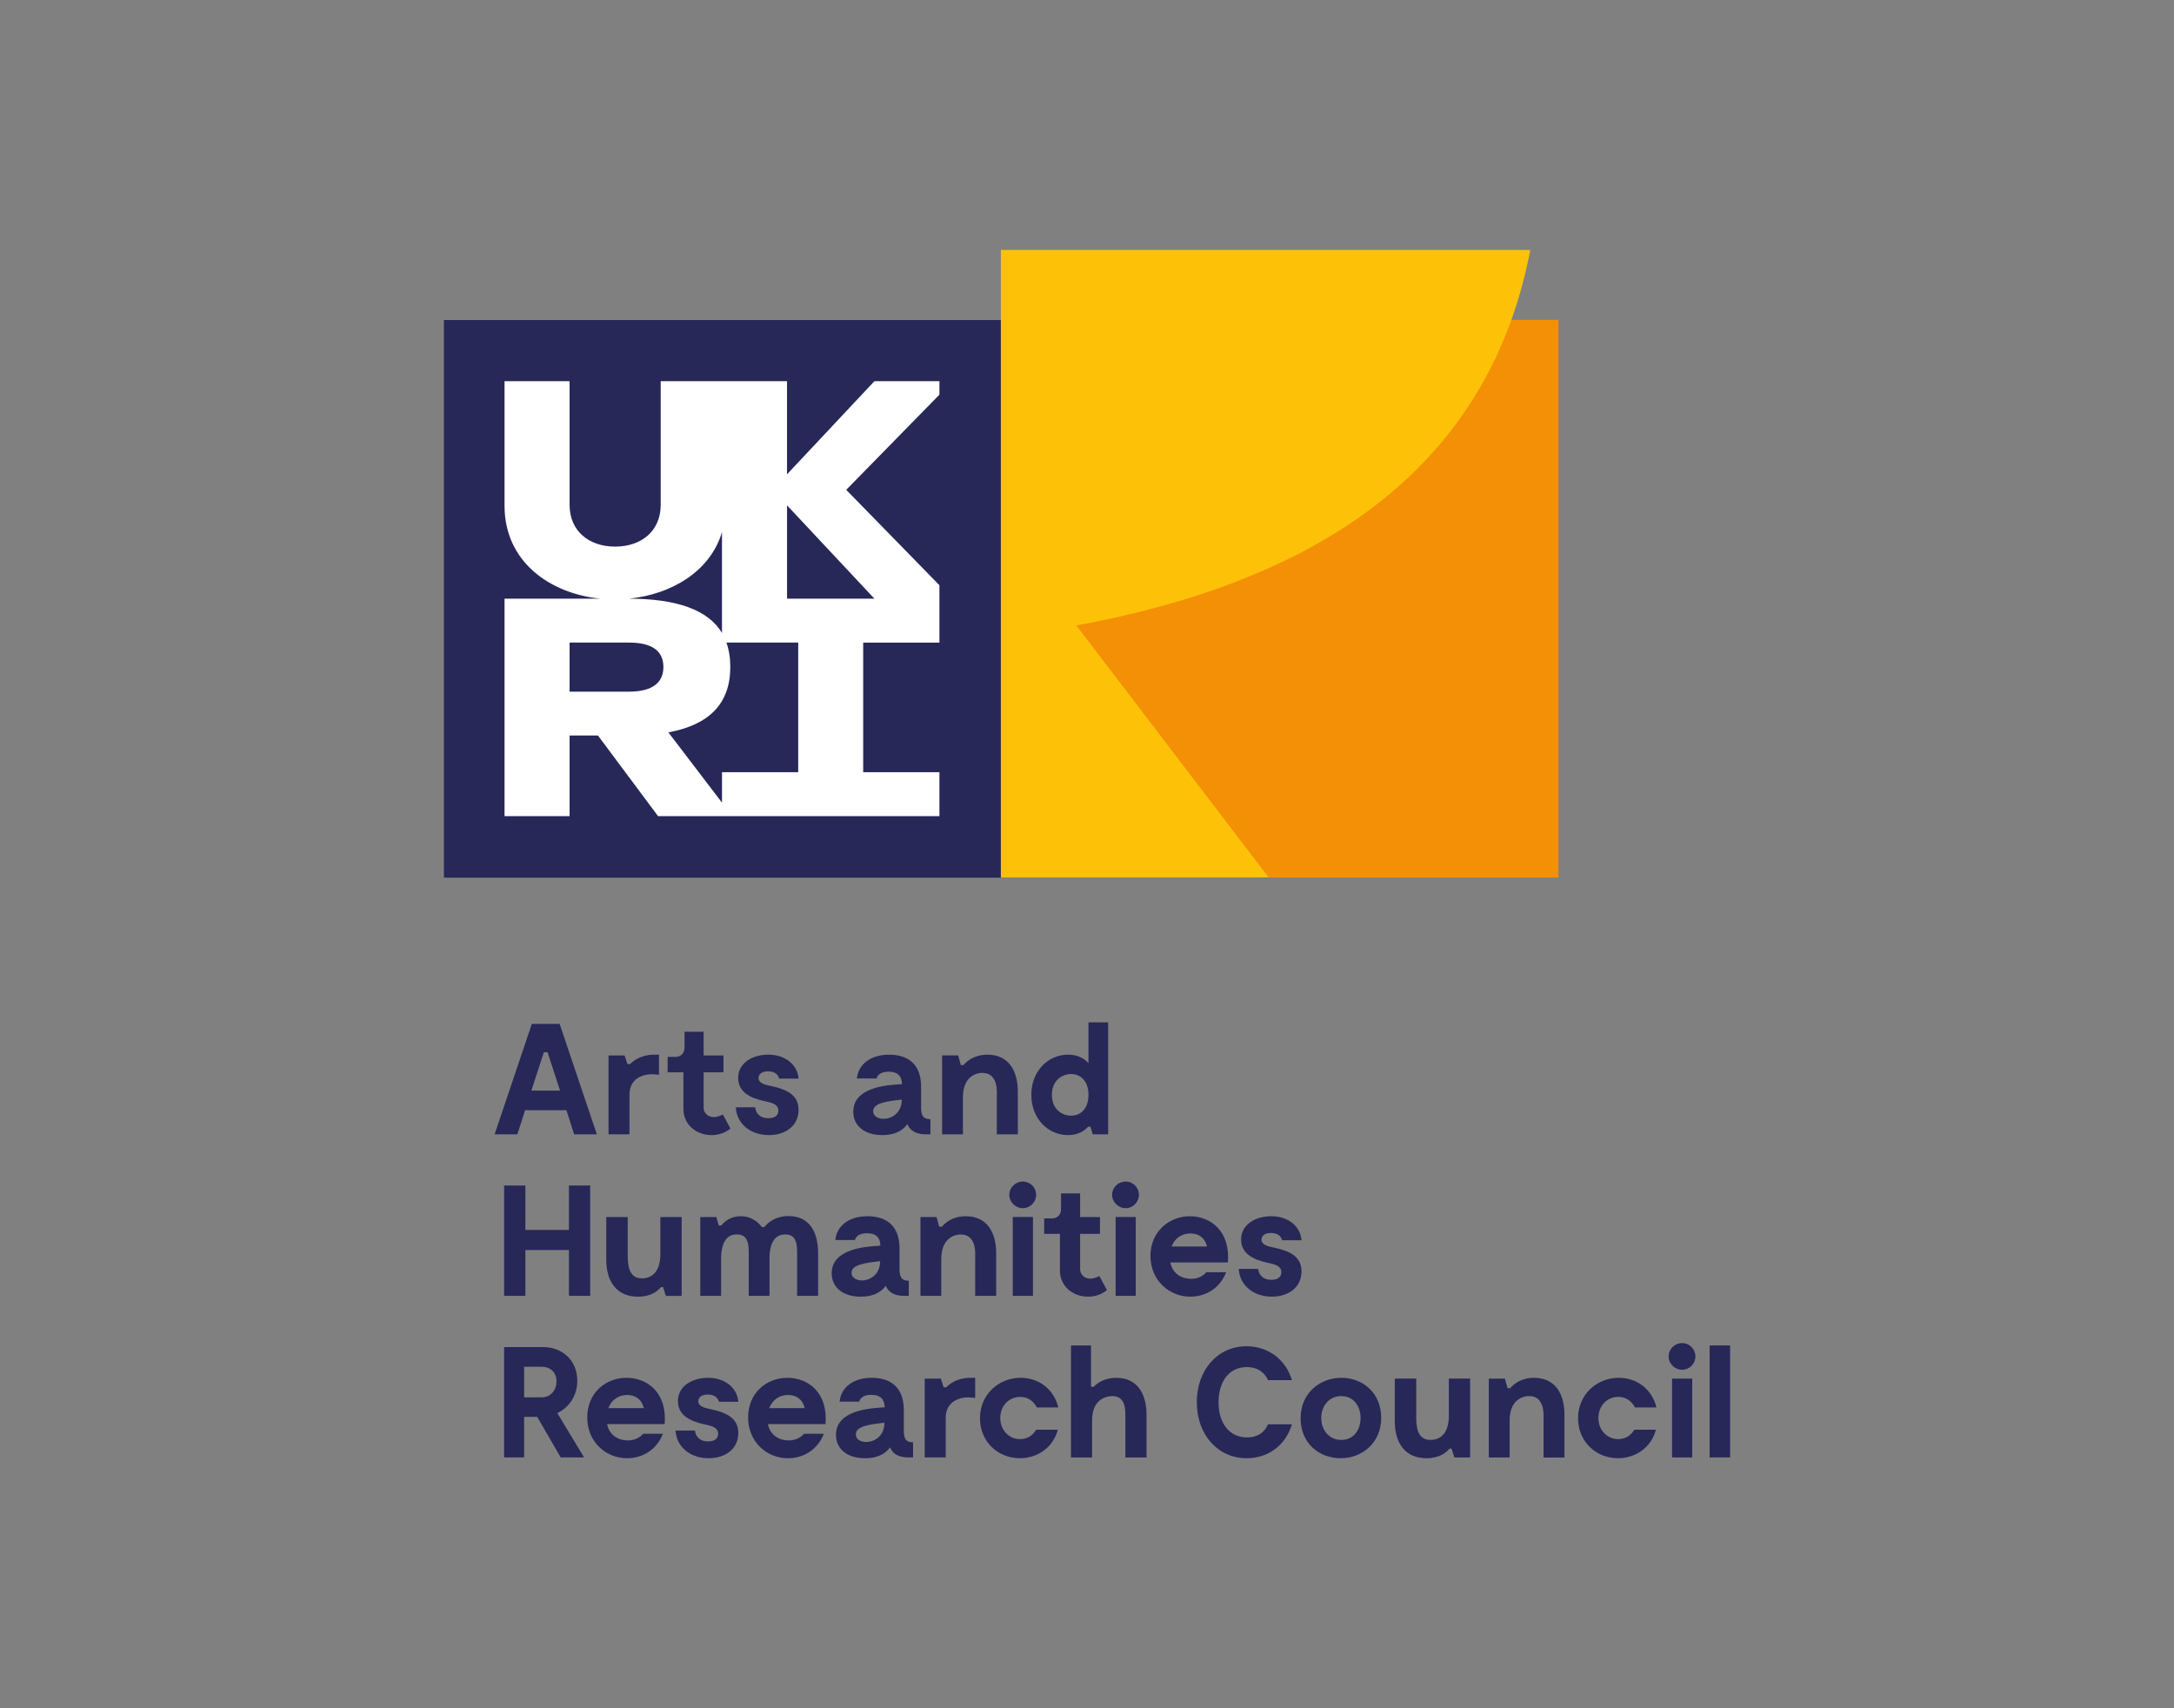 <?xml version="1.0" encoding="UTF-8"?>
<svg id="Capa_1" data-name="Capa 1" xmlns="http://www.w3.org/2000/svg" viewBox="0 0 1374.59 1080">
  <rect x="0" y="0" width="1374.59" height="1080" fill="#808080" stroke="none"/>
  <defs>
    <style>
      .cls-1 {
        fill: #fff;
      }

      .cls-2 {
        fill: #f39006;
      }

      .cls-3 {
        fill: #fdc207;
      }

      .cls-4 {
        fill: #272858;
      }
    </style>
  </defs>
  <path class="cls-2" d="m985.37,202.22h-29.74l-295.94,193.24,142.4,159.31h183.28V202.22Z"/>
  <path class="cls-4" d="m633.26,554.89h-352.58V202.34h391.82l-39.24,352.55Z"/>
  <path class="cls-1" d="m552.87,378.5h-55.24v-59l55.24,59Zm-48.17,109.72h-48.19v19.26l-33.9-44.44c25.8-4.78,39.15-18.14,39.15-41.38,0-5.73-.84-10.84-2.45-15.4h45.39v81.95Zm-144.56-81.95h37.61c15.44,0,21.71,5.98,21.71,15.4s-6.27,15.62-21.71,15.62h-37.61v-31.01Zm96.36-69.84v63.78c-8.76-14.78-28.9-21.64-58.75-21.71,26.64-2.7,51.3-17.08,58.75-42.07m137.48-95.41h-41.12l-55.24,58.86v-58.86h-79.87v78.12c0,16.75-12.37,26.45-28.79,26.45s-28.83-9.7-28.83-26.45v-78.12h-41.12v78.74c0,35.25,28.46,55.47,60.57,58.75h-60.57v137.49h41.12v-50.98h17.95l37.99,50.98h177.91v-27.77h-48.2v-81.95h48.2v-36.27l-58.93-60.32,58.93-60.16v-8.5Z"/>
  <path class="cls-3" d="m955.63,202.22c5-13.97,8.97-28.71,11.97-44.19h-334.78v396.73h169.31l-121.58-159.31c145.3-26.75,237.86-89.76,275.08-193.24"/>
  <g>
    <rect class="cls-4" x="1080.96" y="850.66" width="12.95" height="70.79"/>
    <rect class="cls-4" x="1057.21" y="871.62" width="12.77" height="49.84"/>
    <path class="cls-4" d="m1063.61,849.17c-4.69,0-8.58,3.71-8.58,8.48,0,4.51,3.89,8.37,8.58,8.37s8.37-3.85,8.37-8.37c0-4.76-3.79-8.48-8.37-8.48Z"/>
    <path class="cls-4" d="m1023.19,883.18c4.8,0,8.48,2.58,10.59,6.69h13.57c-2.8-11.68-12.48-18.77-23.83-18.77-13.97,0-25.75,10.69-25.75,25.53s11.39,25.32,25.25,25.32c10.55,0,20.85-6.18,24.01-18.04h-13.64c-2.19,3.67-5.68,5.96-10.19,5.96-6.98,0-12.55-5.56-12.55-13.35s5.57-13.35,12.55-13.35Z"/>
    <path class="cls-4" d="m970.05,871.11c-8.37,0-13.06,4.07-15.17,6.58h-1.67l-1.71-6.07h-10.15v49.88h13.17v-23.46c0-13.06,8.36-15.64,13.06-15.35,9.56.51,8.37,13.06,8.37,14.77v24.05h13.24v-27.03h0c0-13.75-6.26-23.35-19.14-23.35Z"/>
    <path class="cls-4" d="m916.1,895.04c0,13.06-7.17,15.35-11.57,15.35-8.58,0-9.06-8.58-9.06-14.77v-24.01h-13.57v27.03c0,13.97,6.76,23.32,20.04,23.32,8.15,0,12.55-3.56,14.55-6.08h1.31l1.79,5.6h9.96v-49.88h-13.46v23.43Z"/>
    <path class="cls-4" d="m848.07,871.11c-13.35,0-25.72,9.56-25.72,25.53s11.79,25.32,25.32,25.32,25.65-9.68,25.65-25.54-11.79-25.32-25.25-25.32Zm0,39.28c-7.57,0-12.66-6.07-12.66-13.86s5.09-13.86,12.66-13.86,12.19,6.08,12.19,13.86-4.58,13.86-12.18,13.86Z"/>
    <path class="cls-4" d="m788.34,864.34c6.18,0,10.87,2.69,13.46,8.26h15.06c-3.97-13.35-15.35-21.43-28.71-21.43-18.26,0-31.43,14.95-31.43,35.4s13.28,35.4,31.5,35.4c13.5,0,24.66-8.08,28.63-21.43h-15.06c-2.58,5.57-7.05,8.26-13.24,8.26-11.49,0-18.08-9.27-18.08-22.22s6.51-22.23,17.86-22.23Z"/>
    <path class="cls-4" d="m705.87,871.11c-7.39,0-11.97,3.2-14.37,5.71h-1.67v-26.16h-12.66v70.83h13.35v-23.46c0-13.06,8.47-15.35,12.84-15.35,8.99,0,8.19,9.9,8.19,14.77v24.05h13.39v-27.03h0c0-13.75-6.19-23.35-19.06-23.35Z"/>
    <path class="cls-4" d="m645.05,883.18c4.76,0,8.47,2.58,10.54,6.69h13.57c-2.8-11.68-12.48-18.77-23.83-18.77-13.97,0-25.72,10.69-25.72,25.53s11.35,25.32,25.21,25.32c10.58,0,20.85-6.18,24.05-18.04h-13.68c-2.18,3.67-5.67,5.97-10.15,5.97-6.99,0-12.59-5.56-12.59-13.35s5.6-13.35,12.59-13.35Z"/>
    <path class="cls-4" d="m598.26,877.11h-1.6l-1.78-5.49h-10.19v49.84h13.28v-25.21c0-9.16,7.27-12.76,14.26-12.76,1.46.01,2.92.14,4.36.4v-12.77h-3.09c-8.15,0-13.06,3.78-15.25,6Z"/>
    <path class="cls-4" d="m571.46,904.72v-13.24c0-14.48-8.41-20.37-20.26-20.37s-19.46,6.18-20.33,15.06h12.44s.51-4.29,7.6-4.29c5.09,0,8.26,2.11,8.47,7.89-9.57.51-30.81,1.89-30.81,17.43,0,8.98,7.17,14.77,18.44,14.77,7.79,0,12.77-2.8,15.76-6.88,1.71,4.29,5.78,6.37,11.57,6.37h2.98v-9.57h0c-3.78,0-5.86-1.38-5.86-7.17Zm-12.29-4.18c-.8,13.24-18.04,13.86-18.04,6.29,0-5.2,8.98-6.29,18.04-7.31v1.02Z"/>
    <path class="cls-4" d="m497.83,871.11c-13.13,0-24.81,9.56-24.81,25.03s11.75,25.83,25.21,25.83c9.79,0,18.88-5.49,22.66-15.46h-12.59s-2.87,4.18-9.68,4.18c-5.38,0-11.57-2.76-13.06-10.33h36.42c1.6-20.37-11.39-29.25-24.16-29.25Zm-11.46,19.17c2-5.2,6.4-8.3,11.86-8.3,5.02,0,9.09,2.4,10.59,8.3h-22.44Z"/>
    <path class="cls-4" d="m447.48,881.69c5.09,0,6.69,2.87,7.09,4.59h12.26c-.62-8.36-7.97-15.17-19.14-15.17-9.68,0-19.06,4.98-19.06,14.77,0,11.35,12.66,13.75,18.56,15.06,3.38.8,6.88,1.89,6.88,5.57,0,2.11-1.2,4.8-6.3,4.8-6.07,0-8.08-3.89-8.37-6.88h-12.26c.58,10.55,9.45,17.53,20.92,17.53,10.29,0,18.77-5.68,18.77-15.93s-8.98-13.28-17.86-15.17c-2.98-.58-7.46-1.6-7.46-4.98,0-2.11,1.78-4.19,5.96-4.19Z"/>
    <path class="cls-4" d="m396.11,871.11c-13.17,0-24.81,9.56-24.81,25.03s11.75,25.83,25.21,25.83c9.79,0,18.84-5.49,22.63-15.46h-12.55s-2.87,4.18-9.68,4.18c-5.38,0-11.57-2.76-13.06-10.33h36.42c1.56-20.37-11.39-29.25-24.16-29.25Zm-11.46,19.17c2-5.2,6.36-8.3,11.86-8.3,4.99,0,9.09,2.4,10.59,8.3h-22.44Z"/>
    <path class="cls-4" d="m365.01,873.11c0-13.75-10.19-21.43-21.65-21.43h-24.63v69.77h12.66v-25.61h8.29l14.84,25.61h14.77l-16.88-28.01c7.21-3.49,12.59-10.77,12.59-20.33Zm-22.63,10.37h-10.99v-19.36h10.99c5.56,0,9.46,3.42,9.46,9.21s-3.78,10.15-9.46,10.15Z"/>
    <path class="cls-4" d="m805.1,788.71c-3.02-.62-7.49-1.6-7.49-4.98,0-2.11,1.78-4.18,6-4.18h0c5.05,0,6.65,2.88,7.05,4.58h12.26c-.58-8.4-7.97-15.17-19.14-15.17-9.68,0-19.06,4.98-19.06,14.77,0,11.34,12.7,13.75,18.55,15.05,3.42.8,6.91,1.9,6.91,5.57,0,2.11-1.2,4.8-6.29,4.8-6.08,0-8.08-3.89-8.37-6.91h-12.29c.62,10.58,9.49,17.57,20.95,17.57,10.26,0,18.74-5.68,18.74-15.97s-8.95-13.24-17.82-15.14Z"/>
    <path class="cls-4" d="m775.27,804.36h-12.58s-2.88,4.18-9.64,4.18c-5.38,0-11.56-2.8-13.06-10.37h36.38c1.6-20.34-11.35-29.21-24.12-29.21s-24.84,9.57-24.84,25.03,11.78,25.83,25.24,25.83c9.79,0,18.84-5.49,22.63-15.46Zm-22.63-24.52c4.98,0,9.06,2.37,10.55,8.26h-22.41c1.96-5.17,6.37-8.26,11.86-8.26Z"/>
    <rect class="cls-4" x="705.39" y="769.43" width="12.73" height="49.87"/>
    <path class="cls-4" d="m711.76,763.87c4.58,0,8.36-3.89,8.36-8.37v-.09c0-4.62-3.74-8.38-8.36-8.38-4.69,0-8.59,3.67-8.59,8.47,0,4.47,3.89,8.37,8.59,8.37Z"/>
    <path class="cls-4" d="m699.9,815.63l-4.8-8.88s-2.8,1.67-5.78,1.67c-3.6,0-6.37-2.59-6.37-5.97v-22.33h12.55v-10.66h-12.55v-14.95h-12.08v9.96c0,3.57-2.29,5.86-5.68,5.86h-4.98v9.78h9.96v23.14c0,10.08,8.26,16.56,17.82,16.56,7.68,0,11.9-4.18,11.9-4.18Z"/>
    <rect class="cls-4" x="640.35" y="769.43" width="12.77" height="49.87"/>
    <path class="cls-4" d="m638.17,755.5c0,4.47,3.89,8.37,8.55,8.37s8.41-3.89,8.41-8.37c0-4.81-3.79-8.47-8.41-8.47s-8.55,3.67-8.55,8.47Z"/>
    <path class="cls-4" d="m595.17,795.88c0-13.06,8.37-15.64,13.06-15.35,9.57.51,8.36,13.06,8.36,14.77v24.01h13.28v-27.03c0-13.75-6.29-23.32-19.14-23.32-8.4,0-13.06,4.07-15.17,6.59h-1.71l-1.67-6.08h-10.19v49.84h13.16v-23.43Z"/>
    <path class="cls-4" d="m525.87,805.05c0,8.98,7.17,14.77,18.44,14.77,7.79,0,12.77-2.81,15.75-6.88,1.71,4.29,5.79,6.36,11.57,6.36h2.98v-9.57h0c-3.78,0-5.86-1.38-5.86-7.16v-13.28c0-14.44-8.4-20.33-20.26-20.33s-19.46,6.18-20.33,15.05h12.44s.51-4.29,7.61-4.29c5.09,0,8.26,2.11,8.47,7.86-9.56.51-30.81,1.93-30.81,17.46Zm30.59-7.67v1.02h0c-.81,13.24-18.04,13.86-18.04,6.26,0-5.17,8.99-6.26,18.04-7.27Z"/>
    <path class="cls-4" d="m473.41,795.3v24.01h13.13v-23.43c0-14.04,6.58-15.17,8.98-15.35,9.17-.8,8.48,7.89,8.48,14.77v24.01h13.28v-27.03c0-13.86-5.89-23.54-18.85-23.43-8.08.11-12.66,3.89-15.17,6.98h-1.49c-3.31-4.36-8.08-6.98-13.68-6.88-6.15.11-10.15,3.38-12.04,5.89h-1.6l-1.49-5.38h-10.19v49.84h13.17v-23.43c0-14.04,6.59-15.17,8.99-15.35,9.17-.8,8.48,7.89,8.48,14.77Z"/>
    <path class="cls-4" d="m431.03,769.47h-13.5v23.43c0,13.06-7.17,15.35-11.57,15.35-8.54,0-9.06-8.59-9.06-14.77v-24h-13.57v27.03c0,13.93,6.8,23.32,20.04,23.32,8.19,0,12.59-3.6,14.55-6.08h1.31l1.78,5.57h10v-49.84Z"/>
    <polygon class="cls-4" points="332.19 790.31 359.73 790.31 359.73 819.31 373.16 819.31 373.16 749.53 359.73 749.53 359.73 777.62 332.19 777.62 332.19 749.53 318.74 749.53 318.74 819.31 332.19 819.31 332.19 790.31"/>
    <path class="cls-4" d="m675.34,717.67c5.39,0,9.57-1.89,12.66-5.31h1.49l1.42,4.8h9.75v-70.79h-12.44v25.83c-3.2-3.6-7.67-5.39-12.88-5.39-12.66,0-23.25,10.37-23.25,25.43s10.58,25.43,23.24,25.43Zm1.89-38.6c6.47,0,10.99,4.88,10.99,13.17s-4.51,13.13-10.99,13.13c-6.07,0-12.15-4.37-12.15-13.13s6.07-13.17,12.15-13.17Z"/>
    <path class="cls-4" d="m608.85,693.73c0-13.06,8.36-15.68,13.06-15.35,9.57.47,8.36,13.06,8.36,14.73v24.05h13.28v-27.03c0-13.75-6.29-23.32-19.17-23.32-8.36,0-13.06,4.08-15.17,6.59h-1.68l-1.71-6.11h-10.15v49.87h13.17v-23.43Z"/>
    <path class="cls-4" d="m539.51,702.9c0,8.98,7.2,14.77,18.48,14.77,7.75,0,12.73-2.8,15.75-6.91,1.67,4.29,5.79,6.4,11.53,6.4h3.02v-9.56c-3.78,0-5.89-1.38-5.89-7.17v-13.28c0-14.48-8.37-20.33-20.23-20.33s-19.47,6.18-20.37,15.05h12.48s.51-4.29,7.56-4.29c5.1,0,8.3,2.08,8.48,7.86-9.57.51-30.81,1.89-30.81,17.46Zm30.63-7.67v.98c-.8,13.28-18.04,13.86-18.04,6.29,0-5.17,8.98-6.29,18.04-7.27Z"/>
    <path class="cls-4" d="m485.85,706.97c-6.08,0-8.08-3.86-8.36-6.88h-12.26c.58,10.58,9.45,17.57,20.95,17.57,10.26,0,18.73-5.68,18.73-15.97s-8.98-13.24-17.86-15.17c-2.98-.58-7.46-1.56-7.46-4.98,0-2.08,1.78-4.19,5.97-4.19,5.09,0,6.69,2.91,7.09,4.59h12.26c-.58-8.37-7.97-15.14-19.13-15.14-9.68,0-19.06,4.99-19.06,14.74,0,11.39,12.66,13.78,18.55,15.06,3.38.8,6.88,1.89,6.88,5.6,0,2.07-1.2,4.77-6.29,4.77Z"/>
    <path class="cls-4" d="m432.12,701.12c0,10.08,8.26,16.55,17.86,16.55,7.64,0,11.86-4.18,11.86-4.18l-4.8-8.88s-2.8,1.67-5.79,1.67c-3.56,0-6.36-2.58-6.36-5.96v-22.34h12.55v-10.66h-12.55v-14.99h-12.08v9.96c0,3.6-2.29,5.9-5.68,5.9h-4.99v9.78h9.97v23.14Z"/>
    <path class="cls-4" d="m398.01,691.91c0-9.16,7.28-12.73,14.26-12.73,1.48,0,2.95.12,4.4.36v-12.73h-3.09c-8.19,0-13.06,3.79-15.24,5.97h-1.6l-1.82-5.46h-10.15v49.83h13.24v-25.25Z"/>
    <path class="cls-4" d="m332.01,701.91h26.12l4.88,15.24h14.37l-23.54-69.81h-17.57l-23.53,69.81h14.37l4.91-15.24Zm11.86-36.6h2.36l7.89,24.23h-18.15l7.89-24.23Z"/>
  </g>
</svg>